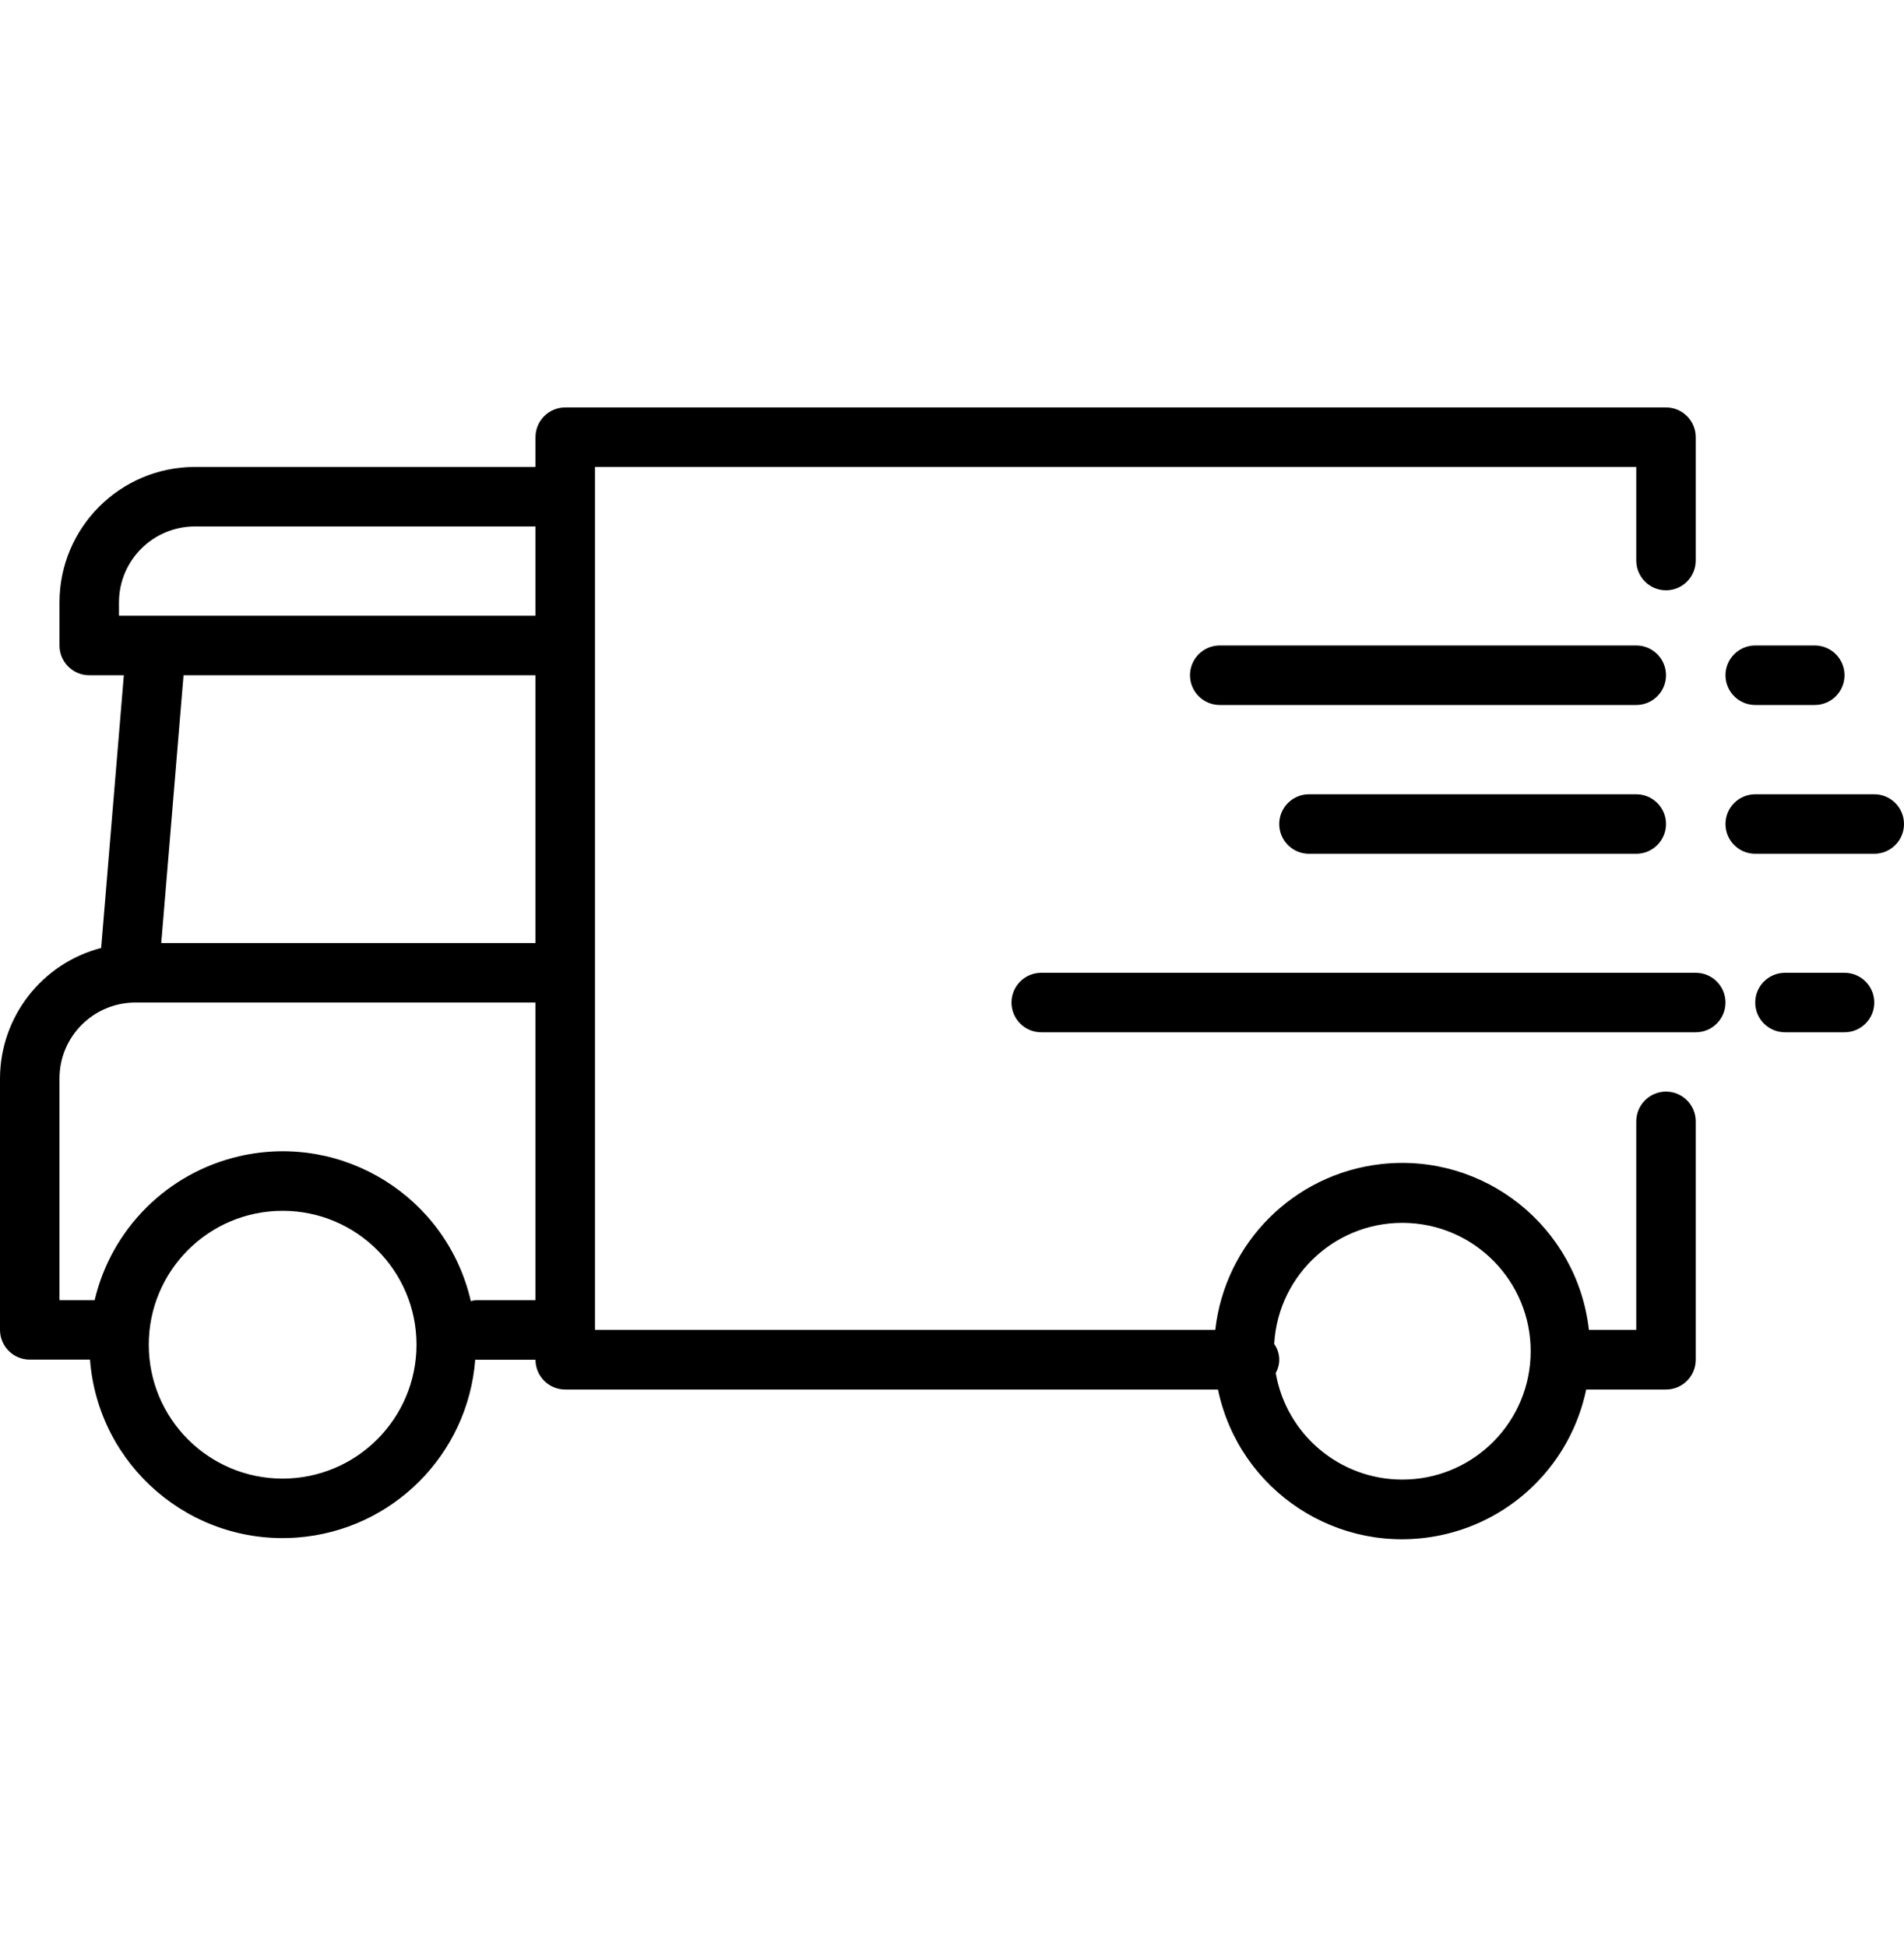 <svg width="45" height="46" viewBox="0 0 45 46" fill="none" xmlns="http://www.w3.org/2000/svg">
<path d="M39.375 25.795C38.987 25.795 38.672 26.11 38.672 26.498V31.425H37.553C37.278 28.986 35.077 27.233 32.638 27.508C30.579 27.741 28.955 29.366 28.722 31.425H14.062V11.034H38.672V13.245C38.672 13.634 38.987 13.949 39.375 13.949C39.763 13.949 40.078 13.634 40.078 13.245V10.331C40.078 9.943 39.763 9.628 39.375 9.628H13.359C12.971 9.628 12.656 9.943 12.656 10.331V11.034H4.604C2.839 11.037 1.409 12.467 1.406 14.232V15.253C1.406 15.641 1.721 15.956 2.109 15.956H2.927L2.391 22.4C0.987 22.766 0.005 24.031 0 25.482V31.425C0 31.813 0.315 32.128 0.703 32.128H2.127C2.32 34.642 4.514 36.524 7.029 36.332C9.275 36.16 11.06 34.374 11.232 32.128C11.239 32.128 11.244 32.131 11.25 32.131H12.656C12.656 32.52 12.971 32.835 13.359 32.835H28.786C29.287 35.238 31.641 36.78 34.045 36.279C35.776 35.919 37.128 34.566 37.489 32.835H39.375C39.763 32.835 40.078 32.52 40.078 32.131V26.498C40.078 26.11 39.763 25.795 39.375 25.795ZM6.68 34.94C4.932 34.94 3.516 33.524 3.516 31.776C3.516 30.029 4.932 28.612 6.68 28.612C8.427 28.612 9.844 30.029 9.844 31.776C9.842 33.523 8.426 34.938 6.68 34.94ZM12.656 30.722H11.25C11.209 30.726 11.168 30.734 11.128 30.746C10.563 28.29 8.113 26.756 5.656 27.322C3.962 27.712 2.637 29.03 2.237 30.722H1.406V25.482C1.407 24.493 2.209 23.692 3.198 23.69H12.656V30.722ZM12.656 22.284H3.811L4.338 15.956H12.656V22.284ZM12.656 14.55H2.812V14.232C2.814 13.243 3.615 12.442 4.604 12.44H12.656V14.55ZM36.172 32.1C36.081 33.708 34.749 34.966 33.138 34.963H33.138C31.662 34.96 30.403 33.897 30.151 32.444C30.274 32.228 30.26 31.961 30.115 31.759C30.209 30.087 31.641 28.807 33.313 28.901C34.986 28.995 36.266 30.427 36.172 32.1Z" fill="black"/>
<path d="M38.672 15.253H28.828C28.44 15.253 28.125 15.568 28.125 15.956C28.125 16.344 28.44 16.659 28.828 16.659H38.672C39.06 16.659 39.375 16.344 39.375 15.956C39.375 15.568 39.06 15.253 38.672 15.253Z" fill="black"/>
<path d="M40.078 22.987H24.609C24.221 22.987 23.906 23.302 23.906 23.69C23.906 24.079 24.221 24.393 24.609 24.393H40.078C40.466 24.393 40.781 24.079 40.781 23.69C40.781 23.302 40.466 22.987 40.078 22.987Z" fill="black"/>
<path d="M38.672 18.769H30.938C30.549 18.769 30.234 19.083 30.234 19.472C30.234 19.86 30.549 20.175 30.938 20.175H38.672C39.06 20.175 39.375 19.86 39.375 19.472C39.375 19.083 39.06 18.769 38.672 18.769Z" fill="black"/>
<path d="M41.484 16.659H42.891C43.279 16.659 43.594 16.344 43.594 15.956C43.594 15.568 43.279 15.253 42.891 15.253H41.484C41.096 15.253 40.781 15.568 40.781 15.956C40.781 16.344 41.096 16.659 41.484 16.659Z" fill="black"/>
<path d="M43.594 22.987H42.188C41.799 22.987 41.484 23.302 41.484 23.69C41.484 24.079 41.799 24.393 42.188 24.393H43.594C43.982 24.393 44.297 24.079 44.297 23.69C44.297 23.302 43.982 22.987 43.594 22.987Z" fill="black"/>
<path d="M44.297 18.769H41.484C41.096 18.769 40.781 19.083 40.781 19.472C40.781 19.86 41.096 20.175 41.484 20.175H44.297C44.685 20.175 45 19.86 45 19.472C45 19.083 44.685 18.769 44.297 18.769Z" fill="black"/>
</svg>
